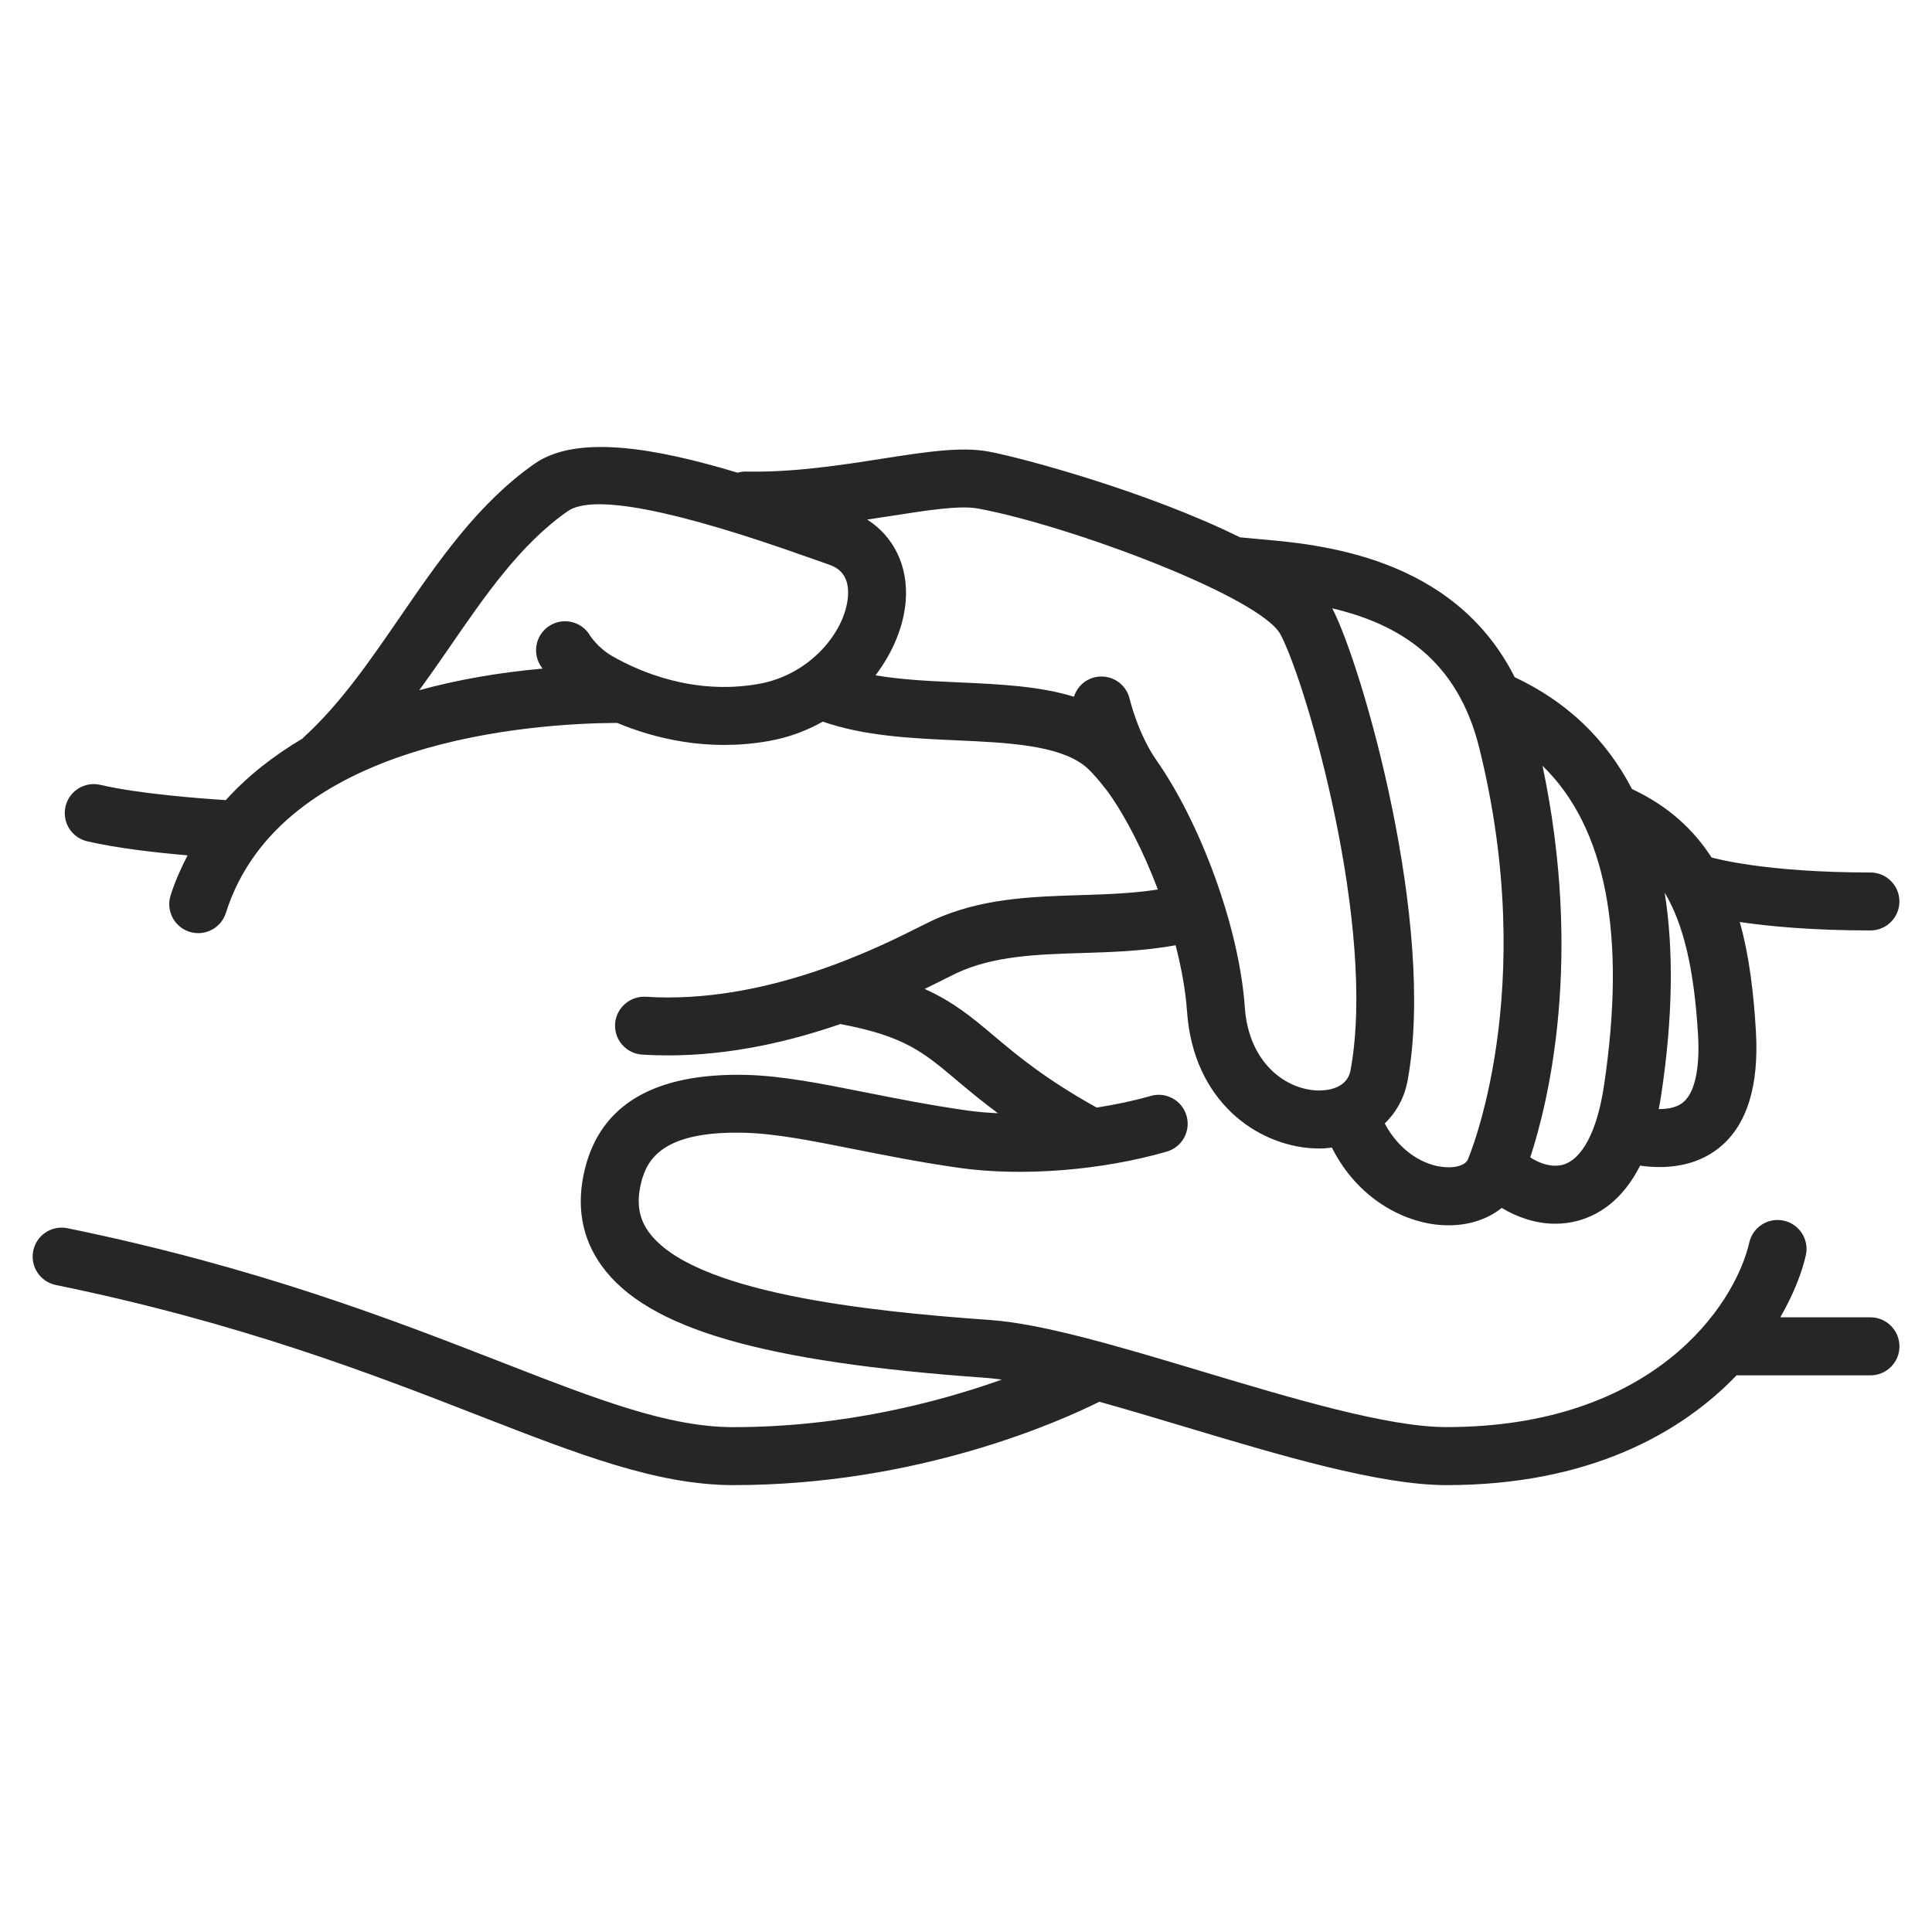 <svg fill="#262626" xmlns="http://www.w3.org/2000/svg" xmlns:xlink="http://www.w3.org/1999/xlink" version="1.1" x="0px" y="0px" viewBox="0 0 100 100" enable-background="new 0 0 100 100" xml:space="preserve"><path d="M96.813,68.184h-4.665c0.671-1.164,1.107-2.277,1.32-3.202c0.186-0.808-0.318-1.612-1.126-1.798  c-0.809-0.184-1.612,0.318-1.798,1.125c-0.761,3.306-5.015,9.557-15.677,9.557c-3.033,0-7.947-1.473-12.7-2.898  c-4.206-1.261-8.179-2.451-10.913-2.645c-6.497-0.457-15.396-1.426-17.671-4.55c-0.524-0.72-0.65-1.533-0.397-2.56  c0.309-1.254,1.173-2.681,5.332-2.582c1.613,0.038,3.502,0.414,5.689,0.849c1.609,0.319,3.433,0.683,5.449,0.97  c3.233,0.457,7.346,0.135,10.733-0.842c0.796-0.229,1.255-1.061,1.026-1.855c-0.229-0.797-1.06-1.258-1.856-1.027  c-0.879,0.254-1.827,0.451-2.796,0.602c-2.677-1.493-4.09-2.678-5.332-3.725c-1.104-0.932-2.082-1.746-3.572-2.416  c0.428-0.207,0.804-0.396,1.109-0.549c0.223-0.112,0.402-0.203,0.533-0.264c1.933-0.904,4.16-0.973,6.518-1.046  c1.578-0.048,3.196-0.105,4.83-0.401c0.302,1.172,0.516,2.339,0.592,3.43c0.323,4.631,3.602,6.916,6.51,7.079  c0.117,0.007,0.231,0.01,0.346,0.01c0.221,0,0.431-0.024,0.641-0.048c1.297,2.596,3.678,3.891,5.697,4.013  c0.113,0.007,0.225,0.011,0.336,0.011c1.082,0,2.043-0.323,2.758-0.902c0.811,0.492,1.775,0.82,2.775,0.82  c0.375,0,0.756-0.046,1.133-0.145c1.063-0.278,2.324-1.029,3.256-2.86c0.341,0.044,0.672,0.071,0.986,0.071  c1.259,0,2.312-0.345,3.146-1.032c1.402-1.155,2.028-3.177,1.86-6.008c-0.116-1.94-0.335-3.867-0.836-5.644  c1.502,0.223,3.736,0.438,6.764,0.438c0.828,0,1.5-0.671,1.5-1.5s-0.672-1.5-1.5-1.5c-5.482,0-8.105-0.745-8.226-0.78  c-0.934-1.452-2.255-2.67-4.115-3.54c-1.348-2.589-3.374-4.522-6.073-5.79c-3.164-6.282-10.12-6.881-13.314-7.153  c-0.344-0.029-0.639-0.057-0.908-0.086c-4.691-2.329-11.217-4.107-13.002-4.437c-1.439-0.267-3.23,0.012-5.496,0.365  c-2.137,0.333-4.549,0.718-7.101,0.67c-0.138-0.002-0.271,0.022-0.4,0.058c-4.278-1.29-8.323-1.987-10.505-0.467  c-2.902,2.023-4.965,5.022-6.959,7.923c-1.6,2.328-3.111,4.526-5.01,6.25c-0.016,0.014-0.021,0.035-0.037,0.049  c-1.546,0.915-2.886,1.979-3.979,3.191c-1.38-0.087-4.499-0.324-6.496-0.79c-0.806-0.186-1.613,0.313-1.801,1.121  c-0.188,0.807,0.313,1.613,1.121,1.801c1.539,0.359,3.59,0.589,5.196,0.729c-0.345,0.665-0.649,1.351-0.878,2.073  c-0.25,0.79,0.188,1.632,0.979,1.882c0.15,0.047,0.303,0.07,0.453,0.07c0.637,0,1.227-0.409,1.43-1.048  c2.841-8.981,15.955-9.81,20.248-9.834c1.928,0.802,4.681,1.499,7.848,0.939c1.026-0.181,1.964-0.533,2.799-1.005  c2.161,0.752,4.592,0.865,6.954,0.97c2.669,0.119,5.171,0.253,6.548,1.278c0.516,0.383,1.292,1.439,1.297,1.445  c0.891,1.255,1.806,3.043,2.545,4.996c-1.289,0.2-2.617,0.249-4.002,0.291c-2.559,0.08-5.204,0.162-7.698,1.328  c-0.149,0.07-0.354,0.172-0.607,0.3c-2.19,1.1-8.005,4.028-14.196,3.634c-0.814-0.051-1.538,0.575-1.591,1.402  c-0.052,0.826,0.575,1.539,1.403,1.592c0.447,0.027,0.892,0.041,1.334,0.041c3.289,0,6.381-0.744,8.92-1.623  c3.299,0.617,4.284,1.441,6.006,2.893c0.609,0.514,1.295,1.088,2.153,1.723c-0.546-0.027-1.077-0.068-1.574-0.139  c-1.934-0.275-3.714-0.629-5.286-0.941c-2.323-0.463-4.33-0.861-6.203-0.905c-4.695-0.103-7.491,1.524-8.314,4.862  c-0.469,1.896-0.172,3.594,0.885,5.044c2.354,3.234,8.301,4.962,19.885,5.776c0.251,0.018,0.525,0.053,0.807,0.09  c-3.264,1.162-8.185,2.461-13.895,2.461c-3.363,0-7.01-1.419-12.057-3.384c-5.605-2.183-12.582-4.897-22.41-6.913  c-0.811-0.166-1.604,0.356-1.77,1.168c-0.167,0.812,0.355,1.604,1.168,1.771c9.578,1.964,16.423,4.629,21.923,6.771  c5.15,2.005,9.219,3.588,13.146,3.588c9.539,0,16.869-3.281,18.945-4.315c1.395,0.389,2.884,0.835,4.404,1.291  c4.961,1.487,10.09,3.024,13.563,3.024c7.336,0,12.113-2.658,15.018-5.686c0.014,0,0.028,0.004,0.043,0.004h6.885  c0.828,0,1.5-0.671,1.5-1.5C98.313,68.855,97.641,68.184,96.813,68.184z M87.889,53.543c0.105,1.769-0.168,3.018-0.771,3.514  c-0.316,0.262-0.772,0.352-1.262,0.348c0.047-0.238,0.091-0.484,0.13-0.744c0.6-3.992,0.649-7.472,0.178-10.458  C87.16,47.873,87.691,50.224,87.889,53.543z M83.019,56.215c-0.349,2.325-1.13,3.811-2.143,4.076  c-0.564,0.147-1.195-0.072-1.671-0.385c0.945-2.877,2.74-10.282,0.635-20.27C83.12,42.821,84.197,48.367,83.019,56.215z   M76.563,38.698c3.136,12.614-0.551,21.234-0.588,21.319c-0.119,0.272-0.581,0.439-1.159,0.396c-1.085-0.064-2.369-0.799-3.14-2.261  c0.596-0.583,1.019-1.333,1.182-2.226c1.488-8.094-2.341-21.428-3.899-24.438C72.372,32.295,75.418,34.096,76.563,38.698z   M39.267,35.4c-3.37,0.596-6.19-0.645-7.573-1.437c-0.752-0.43-1.153-1.066-1.153-1.066c-0.42-0.715-1.338-0.954-2.054-0.535  c-0.714,0.419-0.953,1.338-0.534,2.053c0.015,0.026,0.062,0.1,0.126,0.193c-2.291,0.203-4.422,0.581-6.378,1.118  c0.507-0.699,1.003-1.403,1.485-2.106c1.927-2.803,3.747-5.45,6.201-7.162c1.286-0.896,5.442-0.103,12.354,2.356  c0.444,0.158,0.826,0.294,1.131,0.397c0.479,0.162,1.105,0.511,1.018,1.665C43.752,32.686,41.945,34.929,39.267,35.4z   M45.317,34.954c0.916-1.209,1.466-2.577,1.563-3.848c0.138-1.806-0.615-3.33-1.994-4.215c0.429-0.063,0.858-0.128,1.254-0.189  c1.904-0.297,3.551-0.554,4.486-0.38c4.74,0.877,14.637,4.576,15.66,6.53c1.385,2.645,4.969,15.199,3.62,22.533  c-0.194,1.06-1.413,1.074-1.788,1.054c-1.637-0.092-3.488-1.475-3.686-4.293c-0.292-4.196-2.323-9.595-4.596-12.827l0,0  c-0.938-1.357-1.361-3.125-1.365-3.141c-0.186-0.807-0.988-1.31-1.799-1.124c-0.535,0.124-0.931,0.521-1.086,1.009  c-1.754-0.545-3.791-0.647-5.915-0.742C48.195,35.256,46.688,35.189,45.317,34.954z"></path></svg>